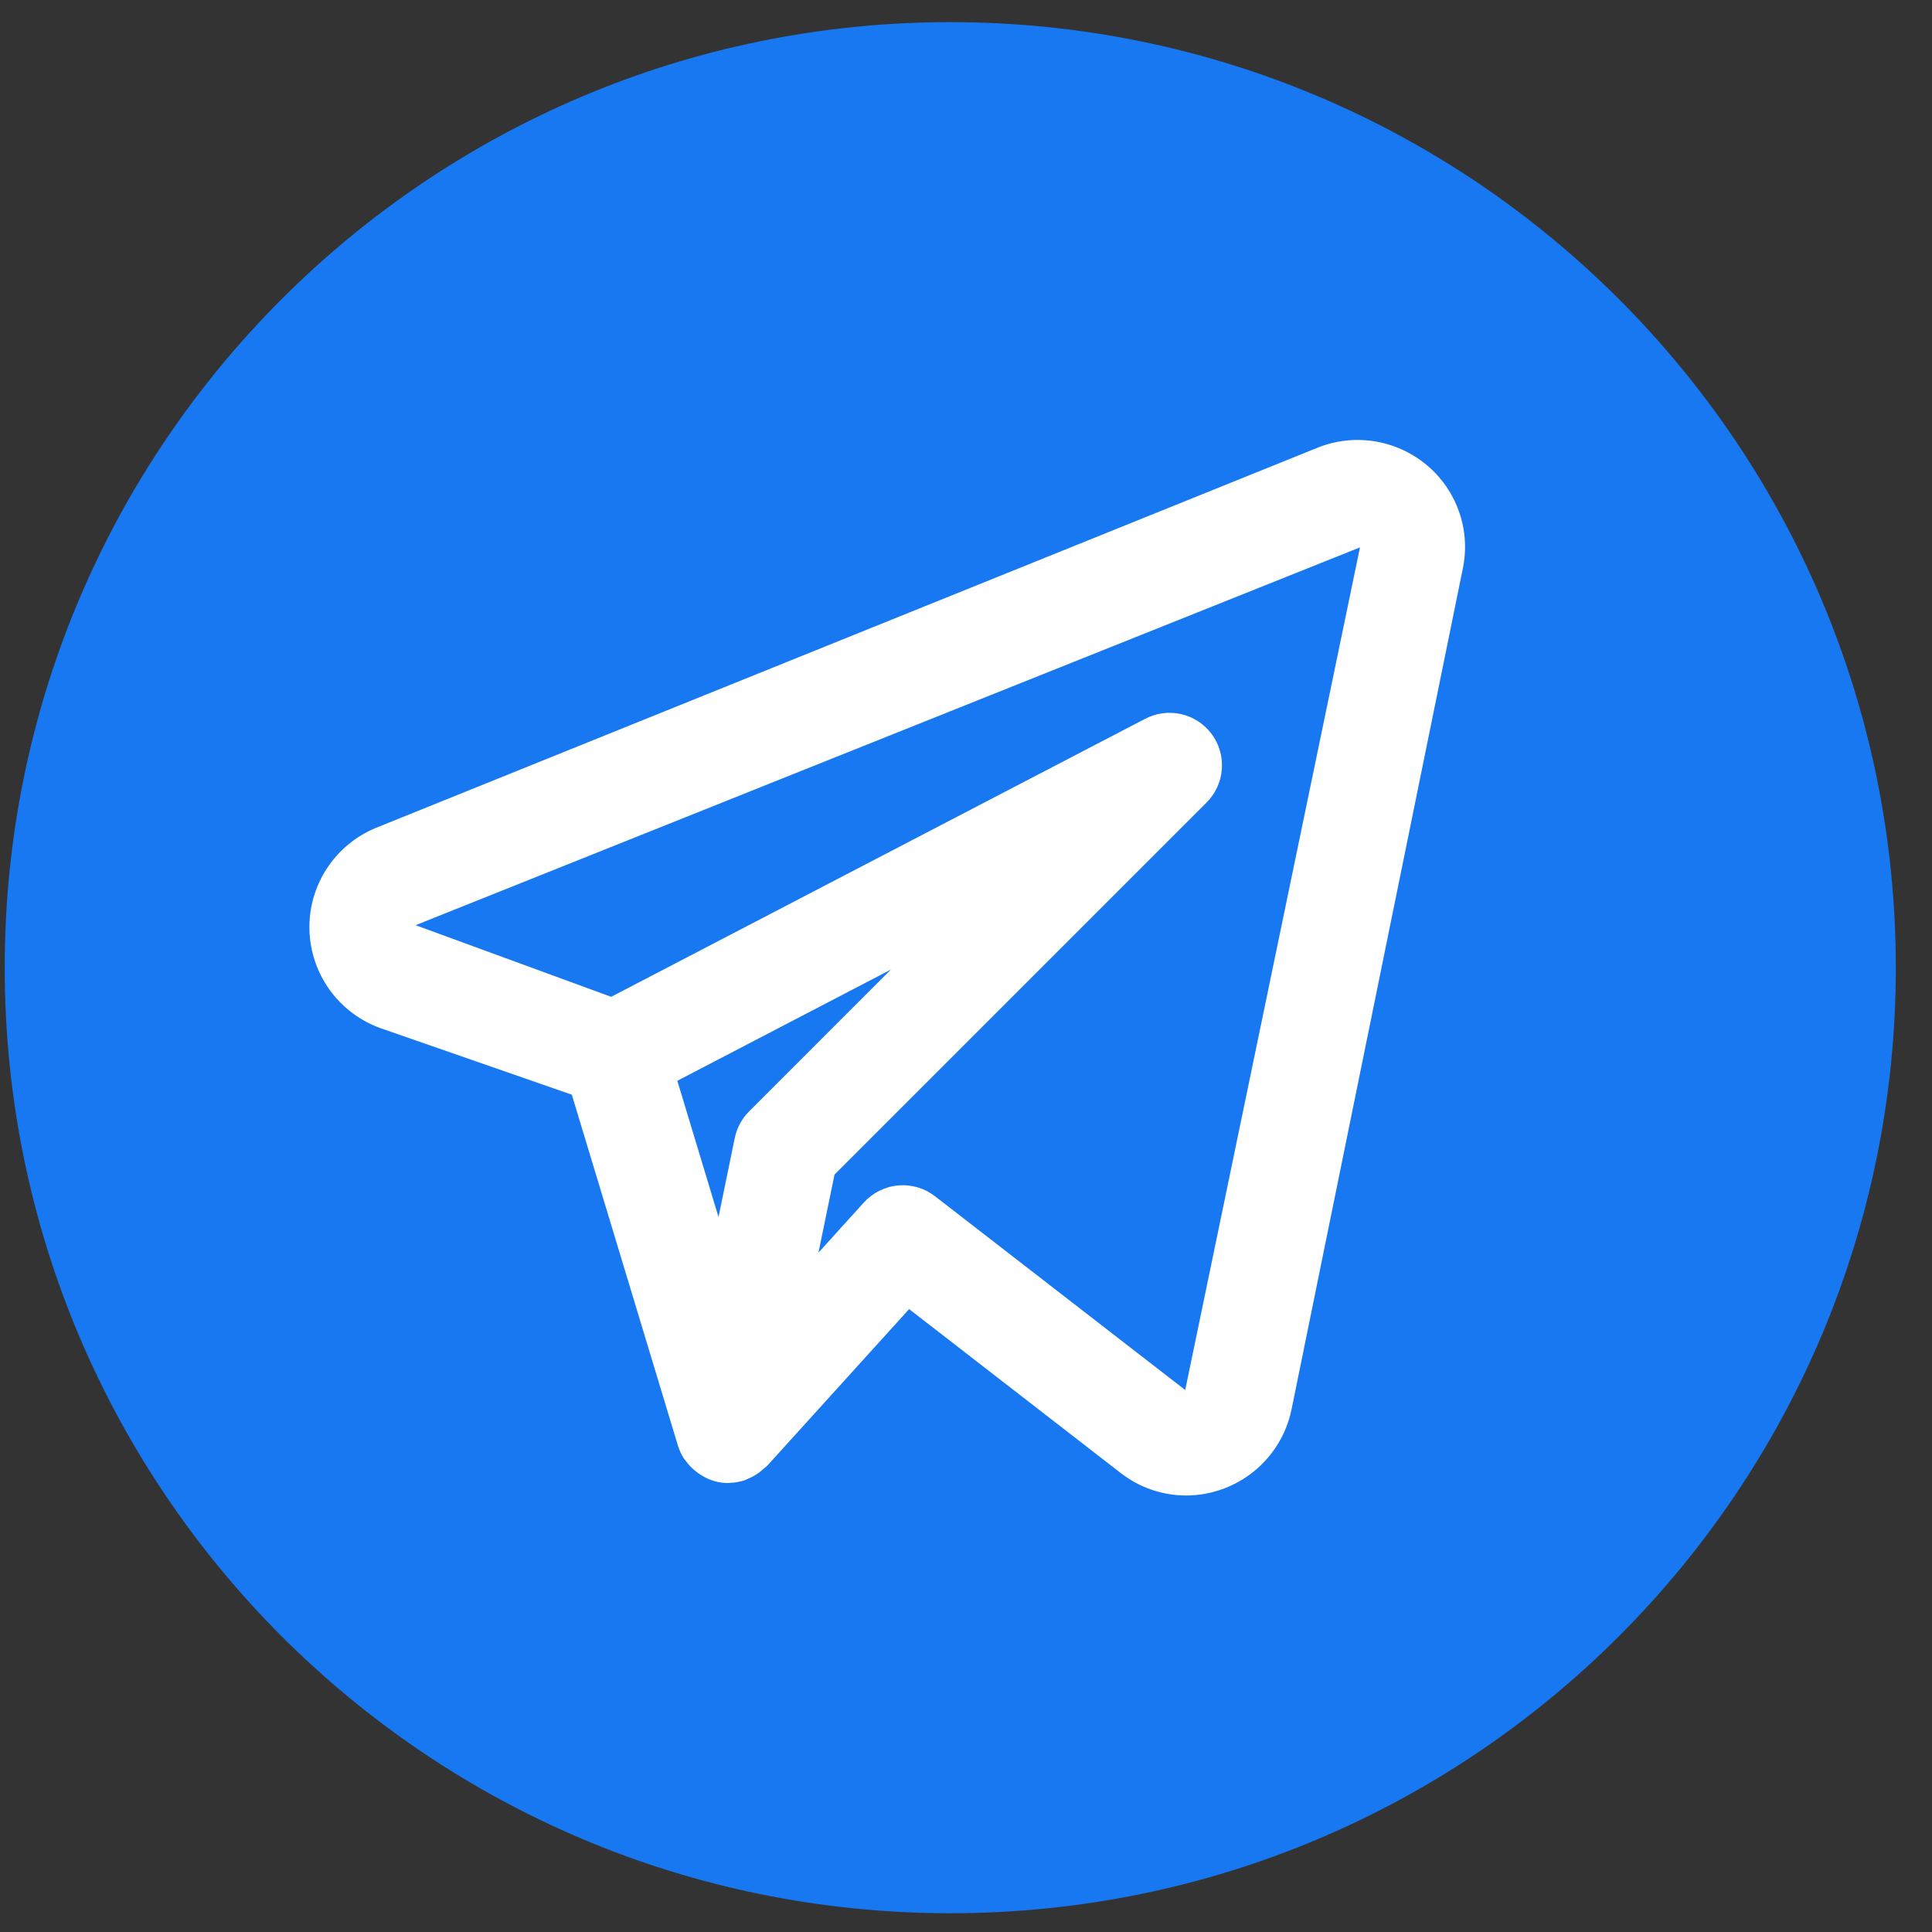 <svg width="41" height="41" viewBox="0 0 41 41" fill="none" xmlns="http://www.w3.org/2000/svg">
<rect x="0" y="0" width="41" height="41" fill="#333333" stroke="none"/>
<path d="M40.232 20.536C40.232 31.618 31.249 40.602 20.166 40.602C9.084 40.602 0.1 31.618 0.1 20.536C0.1 9.454 9.084 0.47 20.166 0.47C31.249 0.47 40.232 9.454 40.232 20.536Z" fill="#1778F2"/>
<path d="M30.272 9.865C29.954 9.601 29.571 9.428 29.163 9.364C28.755 9.3 28.338 9.348 27.955 9.503L7.977 17.569C7.55 17.745 7.186 18.047 6.934 18.434C6.682 18.821 6.554 19.276 6.567 19.738C6.58 20.199 6.732 20.646 7.005 21.019C7.278 21.392 7.657 21.674 8.094 21.826L12.135 23.231L14.387 30.68C14.418 30.779 14.462 30.874 14.519 30.961C14.528 30.974 14.54 30.985 14.549 30.997C14.615 31.089 14.694 31.17 14.785 31.238C14.81 31.258 14.835 31.276 14.863 31.293C14.968 31.364 15.086 31.415 15.209 31.445L15.222 31.446L15.23 31.449C15.304 31.465 15.379 31.472 15.455 31.472C15.462 31.472 15.469 31.469 15.476 31.469C15.59 31.467 15.703 31.447 15.812 31.41C15.837 31.402 15.858 31.387 15.883 31.377C15.963 31.344 16.04 31.301 16.11 31.249C16.167 31.202 16.224 31.154 16.28 31.107L19.293 27.781L23.785 31.261C24.181 31.569 24.668 31.736 25.169 31.737C25.694 31.736 26.203 31.555 26.611 31.224C27.018 30.892 27.3 30.431 27.407 29.917L31.044 12.062C31.127 11.66 31.099 11.243 30.962 10.856C30.826 10.469 30.587 10.126 30.272 9.865ZM15.897 23.586C15.742 23.74 15.637 23.936 15.593 24.15L15.248 25.827L14.374 22.936L18.906 20.576L15.897 23.586ZM25.152 29.498L19.842 25.386C19.62 25.214 19.341 25.132 19.062 25.157C18.782 25.181 18.522 25.311 18.333 25.518L17.369 26.583L17.71 24.926L25.606 17.03C25.794 16.842 25.909 16.593 25.929 16.327C25.95 16.061 25.874 15.797 25.717 15.582C25.559 15.368 25.33 15.216 25.071 15.156C24.811 15.096 24.539 15.13 24.302 15.254L12.97 21.154L8.819 19.634L28.861 11.616L25.152 29.498Z" fill="white"/>
</svg>

